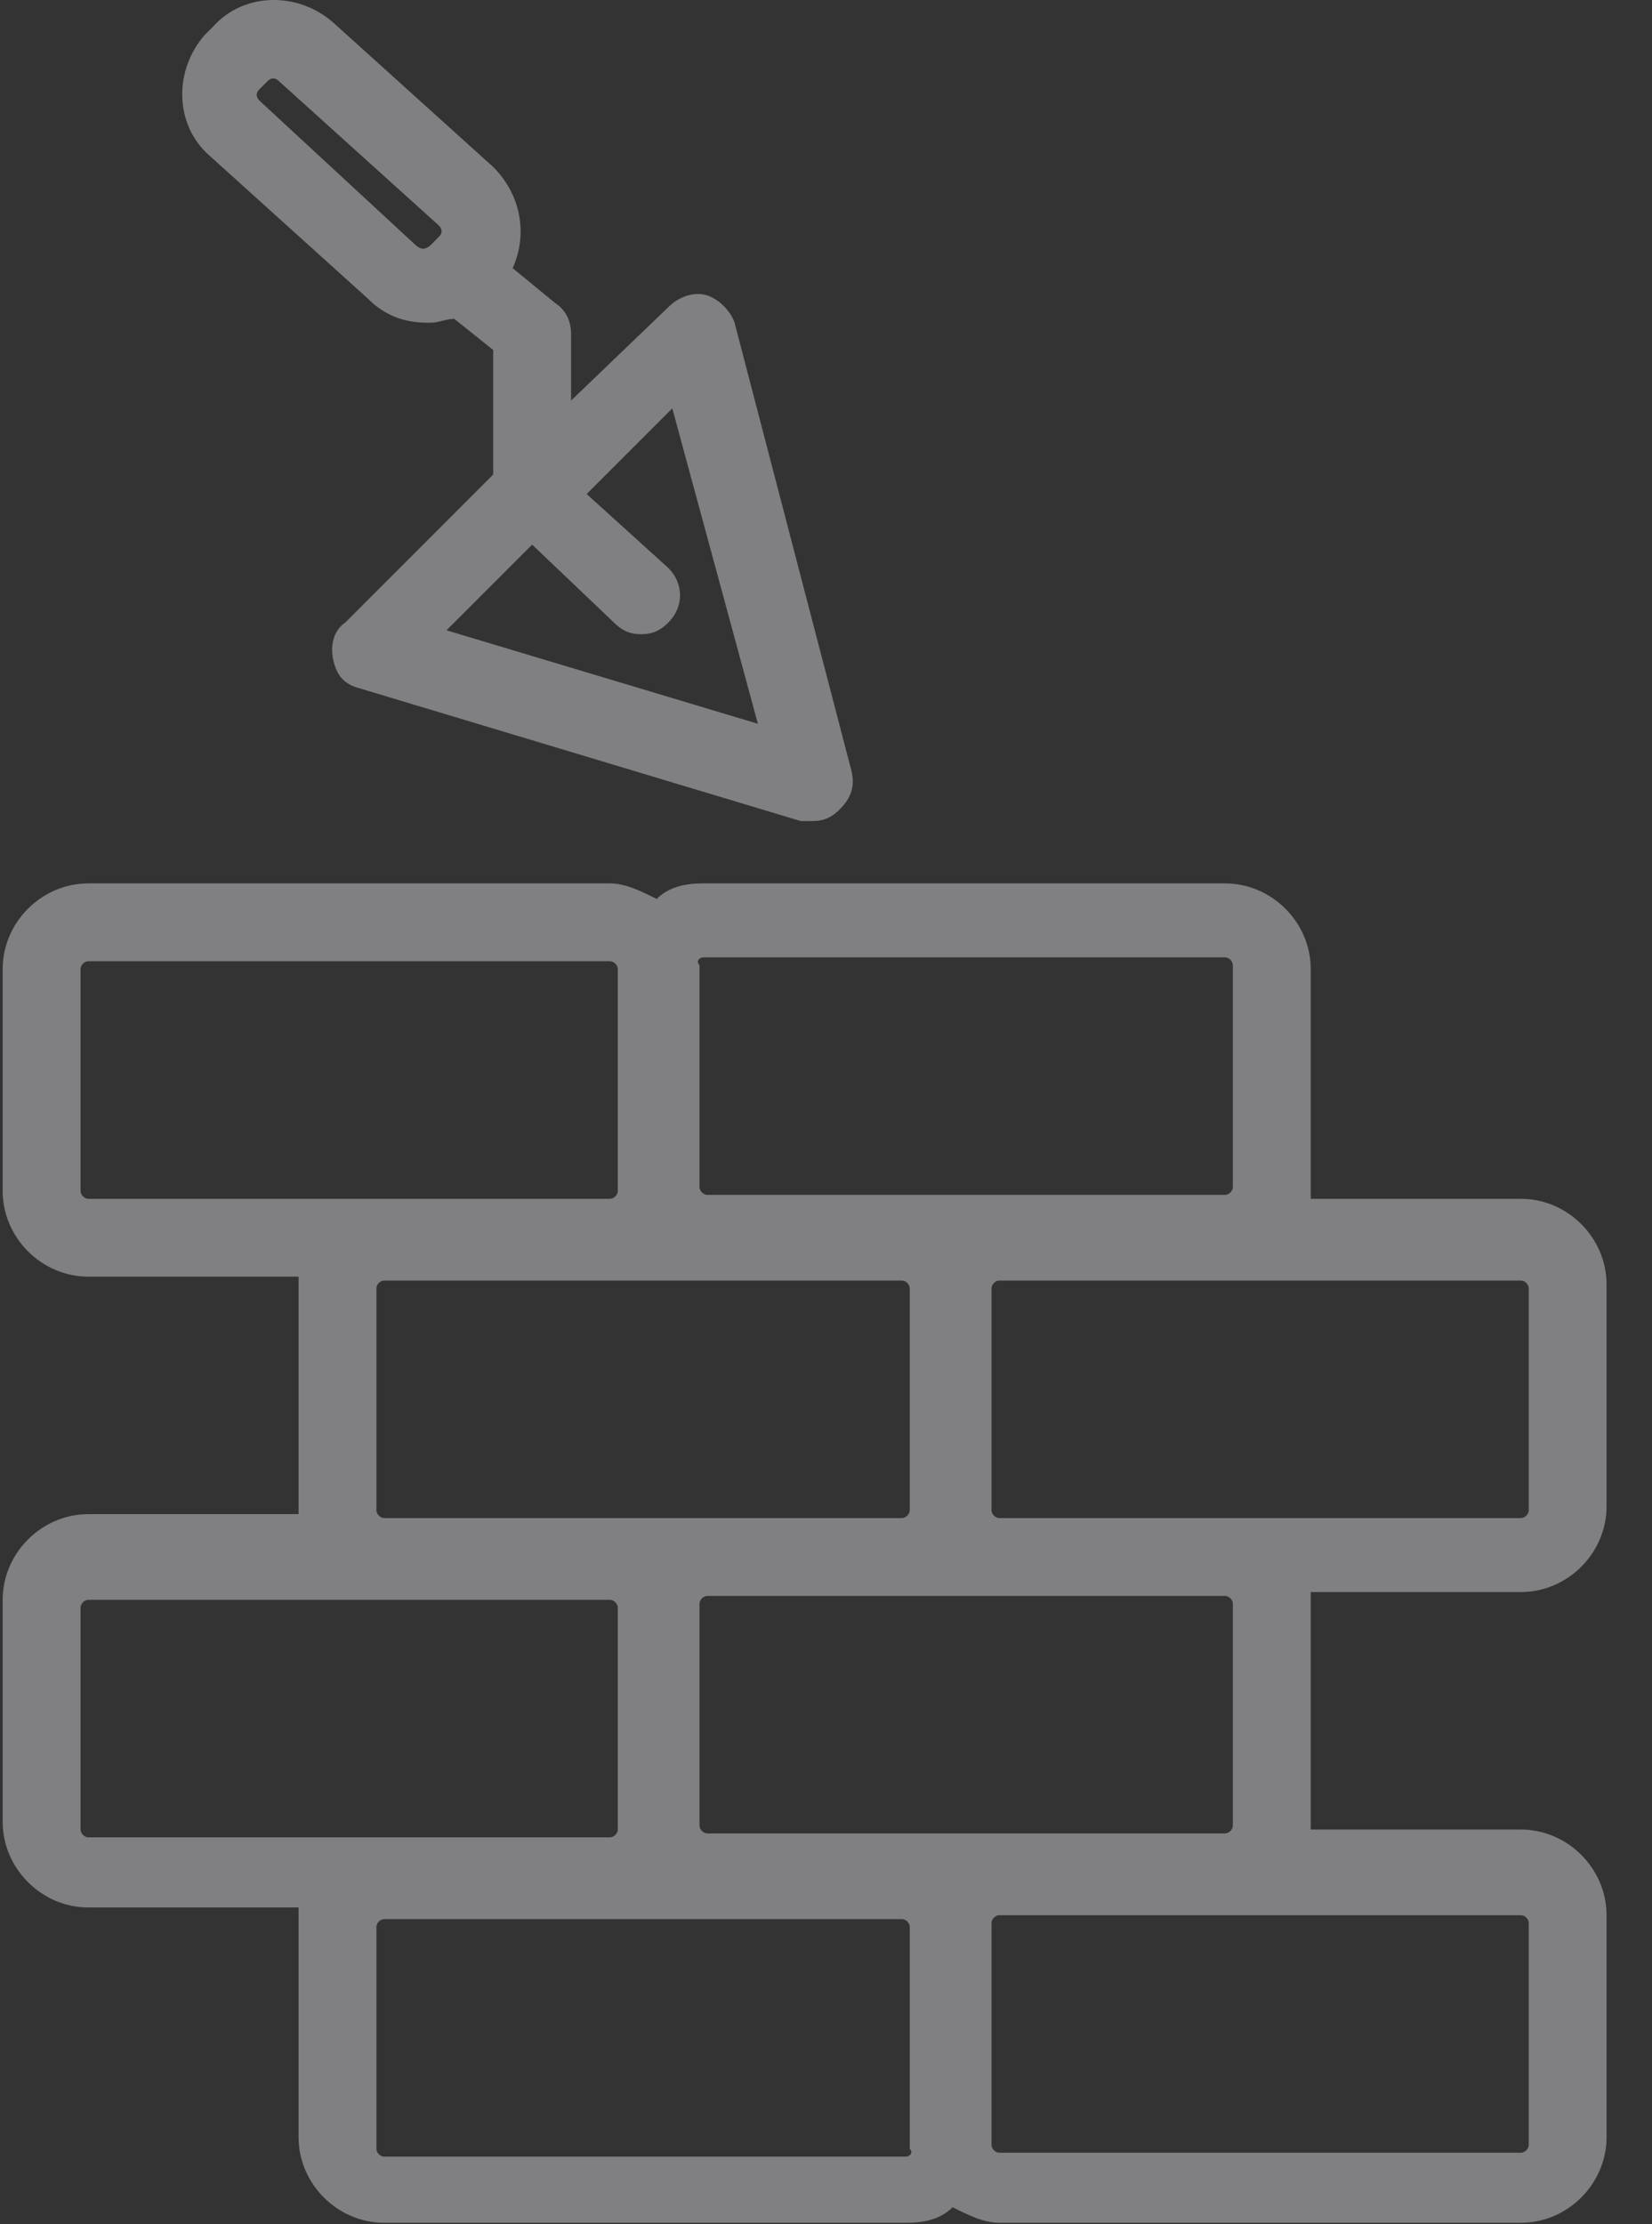 <?xml version="1.0" encoding="UTF-8"?>
<svg width="26px" height="35px" viewBox="0 0 26 35" version="1.1" xmlns="http://www.w3.org/2000/svg" xmlns:xlink="http://www.w3.org/1999/xlink">
    <rect x="0" y="0" width="26" height="35" fill="#333333" stroke="none"/>
    <!-- Generator: Sketch 51.1 (57501) - http://www.bohemiancoding.com/sketch -->
    <title>brickwork</title>
    <desc>Created with Sketch.</desc>
    <defs></defs>
    <g id="Site-design" stroke="none" stroke-width="1" fill="none" fill-rule="evenodd" fill-opacity="0.4">
        <g id="Homepage" transform="translate(-467, -921)" fill="#F4F4F8" fill-rule="nonzero">
            <g id="SERVICES" transform="translate(0, 609)">
                <g id="Icons" transform="translate(253, 124)">
                    <g id="row" transform="translate(189, 188)">
                        <g id="Brickwork">
                            <g id="brickwork" transform="translate(25, 0)">
                                <path d="M20.629,25.174 C20.629,25.113 20.629,25.113 20.629,25.052 L23.937,25.052 C24.672,25.052 25.285,24.439 25.285,23.704 L25.285,20.211 C25.285,19.476 24.672,18.864 23.937,18.864 L20.629,18.864 C20.629,18.802 20.629,18.802 20.629,18.741 L20.629,15.249 C20.629,14.513 20.016,13.901 19.281,13.901 L11.071,13.901 C10.764,13.901 10.519,13.962 10.335,14.146 C10.09,14.023 9.845,13.901 9.6,13.901 L1.39,13.901 C0.655,13.901 0.042,14.513 0.042,15.249 L0.042,18.741 C0.042,19.476 0.655,20.089 1.39,20.089 L4.699,20.089 C4.699,20.15 4.699,20.15 4.699,20.211 L4.699,23.704 C4.699,23.765 4.699,23.765 4.699,23.826 L1.39,23.826 C0.655,23.826 0.042,24.439 0.042,25.174 L0.042,28.667 C0.042,29.402 0.655,30.015 1.39,30.015 L4.699,30.015 C4.699,30.076 4.699,30.076 4.699,30.137 L4.699,33.629 C4.699,34.365 5.311,34.977 6.047,34.977 L14.257,34.977 C14.563,34.977 14.808,34.916 14.992,34.732 C15.237,34.855 15.482,34.977 15.727,34.977 L23.937,34.977 C24.672,34.977 25.285,34.365 25.285,33.629 L25.285,30.137 C25.285,29.402 24.672,28.789 23.937,28.789 L20.629,28.789 C20.629,28.728 20.629,28.728 20.629,28.667 L20.629,25.174 Z M11.071,15.065 L19.281,15.065 C19.342,15.065 19.403,15.126 19.403,15.187 L19.403,18.68 C19.403,18.741 19.342,18.802 19.281,18.802 L15.727,18.802 L14.257,18.802 L11.132,18.802 C11.071,18.802 11.009,18.741 11.009,18.68 L11.009,15.187 C10.948,15.126 11.009,15.065 11.071,15.065 Z M11.071,20.15 L14.195,20.15 C14.257,20.15 14.318,20.211 14.318,20.273 L14.318,23.765 C14.318,23.826 14.257,23.888 14.195,23.888 L11.071,23.888 L9.6,23.888 L6.047,23.888 C5.985,23.888 5.924,23.826 5.924,23.765 L5.924,20.273 C5.924,20.211 5.985,20.15 6.047,20.15 L9.6,20.15 L11.071,20.15 Z M1.39,18.864 C1.329,18.864 1.268,18.802 1.268,18.741 L1.268,15.249 C1.268,15.187 1.329,15.126 1.39,15.126 L9.6,15.126 C9.662,15.126 9.723,15.187 9.723,15.249 L9.723,18.741 C9.723,18.802 9.662,18.864 9.6,18.864 L6.047,18.864 L1.39,18.864 Z M1.39,28.912 C1.329,28.912 1.268,28.85 1.268,28.789 L1.268,25.297 C1.268,25.236 1.329,25.174 1.39,25.174 L6.047,25.174 L9.6,25.174 C9.662,25.174 9.723,25.236 9.723,25.297 L9.723,28.789 C9.723,28.85 9.662,28.912 9.6,28.912 L6.047,28.912 L1.39,28.912 Z M14.257,33.936 L6.047,33.936 C5.985,33.936 5.924,33.874 5.924,33.813 L5.924,30.321 C5.924,30.26 5.985,30.198 6.047,30.198 L9.6,30.198 L11.071,30.198 L14.195,30.198 C14.257,30.198 14.318,30.26 14.318,30.321 L14.318,33.813 C14.379,33.874 14.318,33.936 14.257,33.936 Z M14.257,28.85 L11.132,28.85 C11.071,28.85 11.009,28.789 11.009,28.728 L11.009,25.236 C11.009,25.174 11.071,25.113 11.132,25.113 L14.257,25.113 L15.727,25.113 L19.281,25.113 C19.342,25.113 19.403,25.174 19.403,25.236 L19.403,28.728 C19.403,28.789 19.342,28.85 19.281,28.85 L15.727,28.85 L14.257,28.85 Z M23.937,30.137 C23.999,30.137 24.06,30.198 24.06,30.26 L24.06,33.752 C24.06,33.813 23.999,33.874 23.937,33.874 L15.727,33.874 C15.666,33.874 15.605,33.813 15.605,33.752 L15.605,30.26 C15.605,30.198 15.666,30.137 15.727,30.137 L19.281,30.137 L23.937,30.137 Z M19.281,23.888 L15.727,23.888 C15.666,23.888 15.605,23.826 15.605,23.765 L15.605,20.273 C15.605,20.211 15.666,20.15 15.727,20.15 L19.281,20.15 L23.937,20.15 C23.999,20.15 24.06,20.211 24.06,20.273 L24.06,23.765 C24.06,23.826 23.999,23.888 23.937,23.888 L19.281,23.888 Z" id="Shape"></path>
                                <path d="M13.399,12.124 L11.561,5.078 C11.5,4.894 11.316,4.71 11.132,4.649 C10.948,4.588 10.703,4.649 10.519,4.833 L8.988,6.303 L8.988,5.262 C8.988,5.078 8.926,4.894 8.742,4.772 L8.069,4.22 C8.314,3.669 8.191,3.056 7.762,2.627 L5.25,0.36 C4.699,-0.13 3.841,-0.13 3.351,0.422 L3.228,0.544 C2.738,1.095 2.738,1.953 3.29,2.443 L5.802,4.71 C6.047,4.955 6.353,5.078 6.721,5.078 L6.782,5.078 C6.904,5.078 7.027,5.017 7.149,5.017 L7.762,5.507 L7.762,7.467 L5.434,9.796 C5.25,9.918 5.189,10.163 5.25,10.408 C5.311,10.653 5.434,10.776 5.679,10.837 L12.602,12.92 C12.664,12.92 12.725,12.92 12.786,12.92 C12.97,12.92 13.093,12.859 13.215,12.737 C13.399,12.553 13.46,12.369 13.399,12.124 Z M6.904,3.73 L6.782,3.853 C6.721,3.914 6.659,3.914 6.659,3.914 C6.659,3.914 6.598,3.914 6.537,3.853 L4.086,1.586 C4.025,1.524 4.025,1.463 4.086,1.402 L4.209,1.279 C4.27,1.218 4.331,1.218 4.392,1.279 L6.904,3.546 C6.966,3.608 6.966,3.669 6.904,3.73 Z M7.027,9.918 L8.375,8.57 L9.662,9.796 C9.784,9.918 9.907,9.98 10.09,9.98 C10.274,9.98 10.397,9.918 10.519,9.796 C10.764,9.551 10.764,9.183 10.519,8.938 L9.233,7.774 L10.581,6.426 L11.928,11.389 L7.027,9.918 Z" id="Shape"></path>
                            </g>
                        </g>
                    </g>
                </g>
            </g>
        </g>
    </g>
</svg>